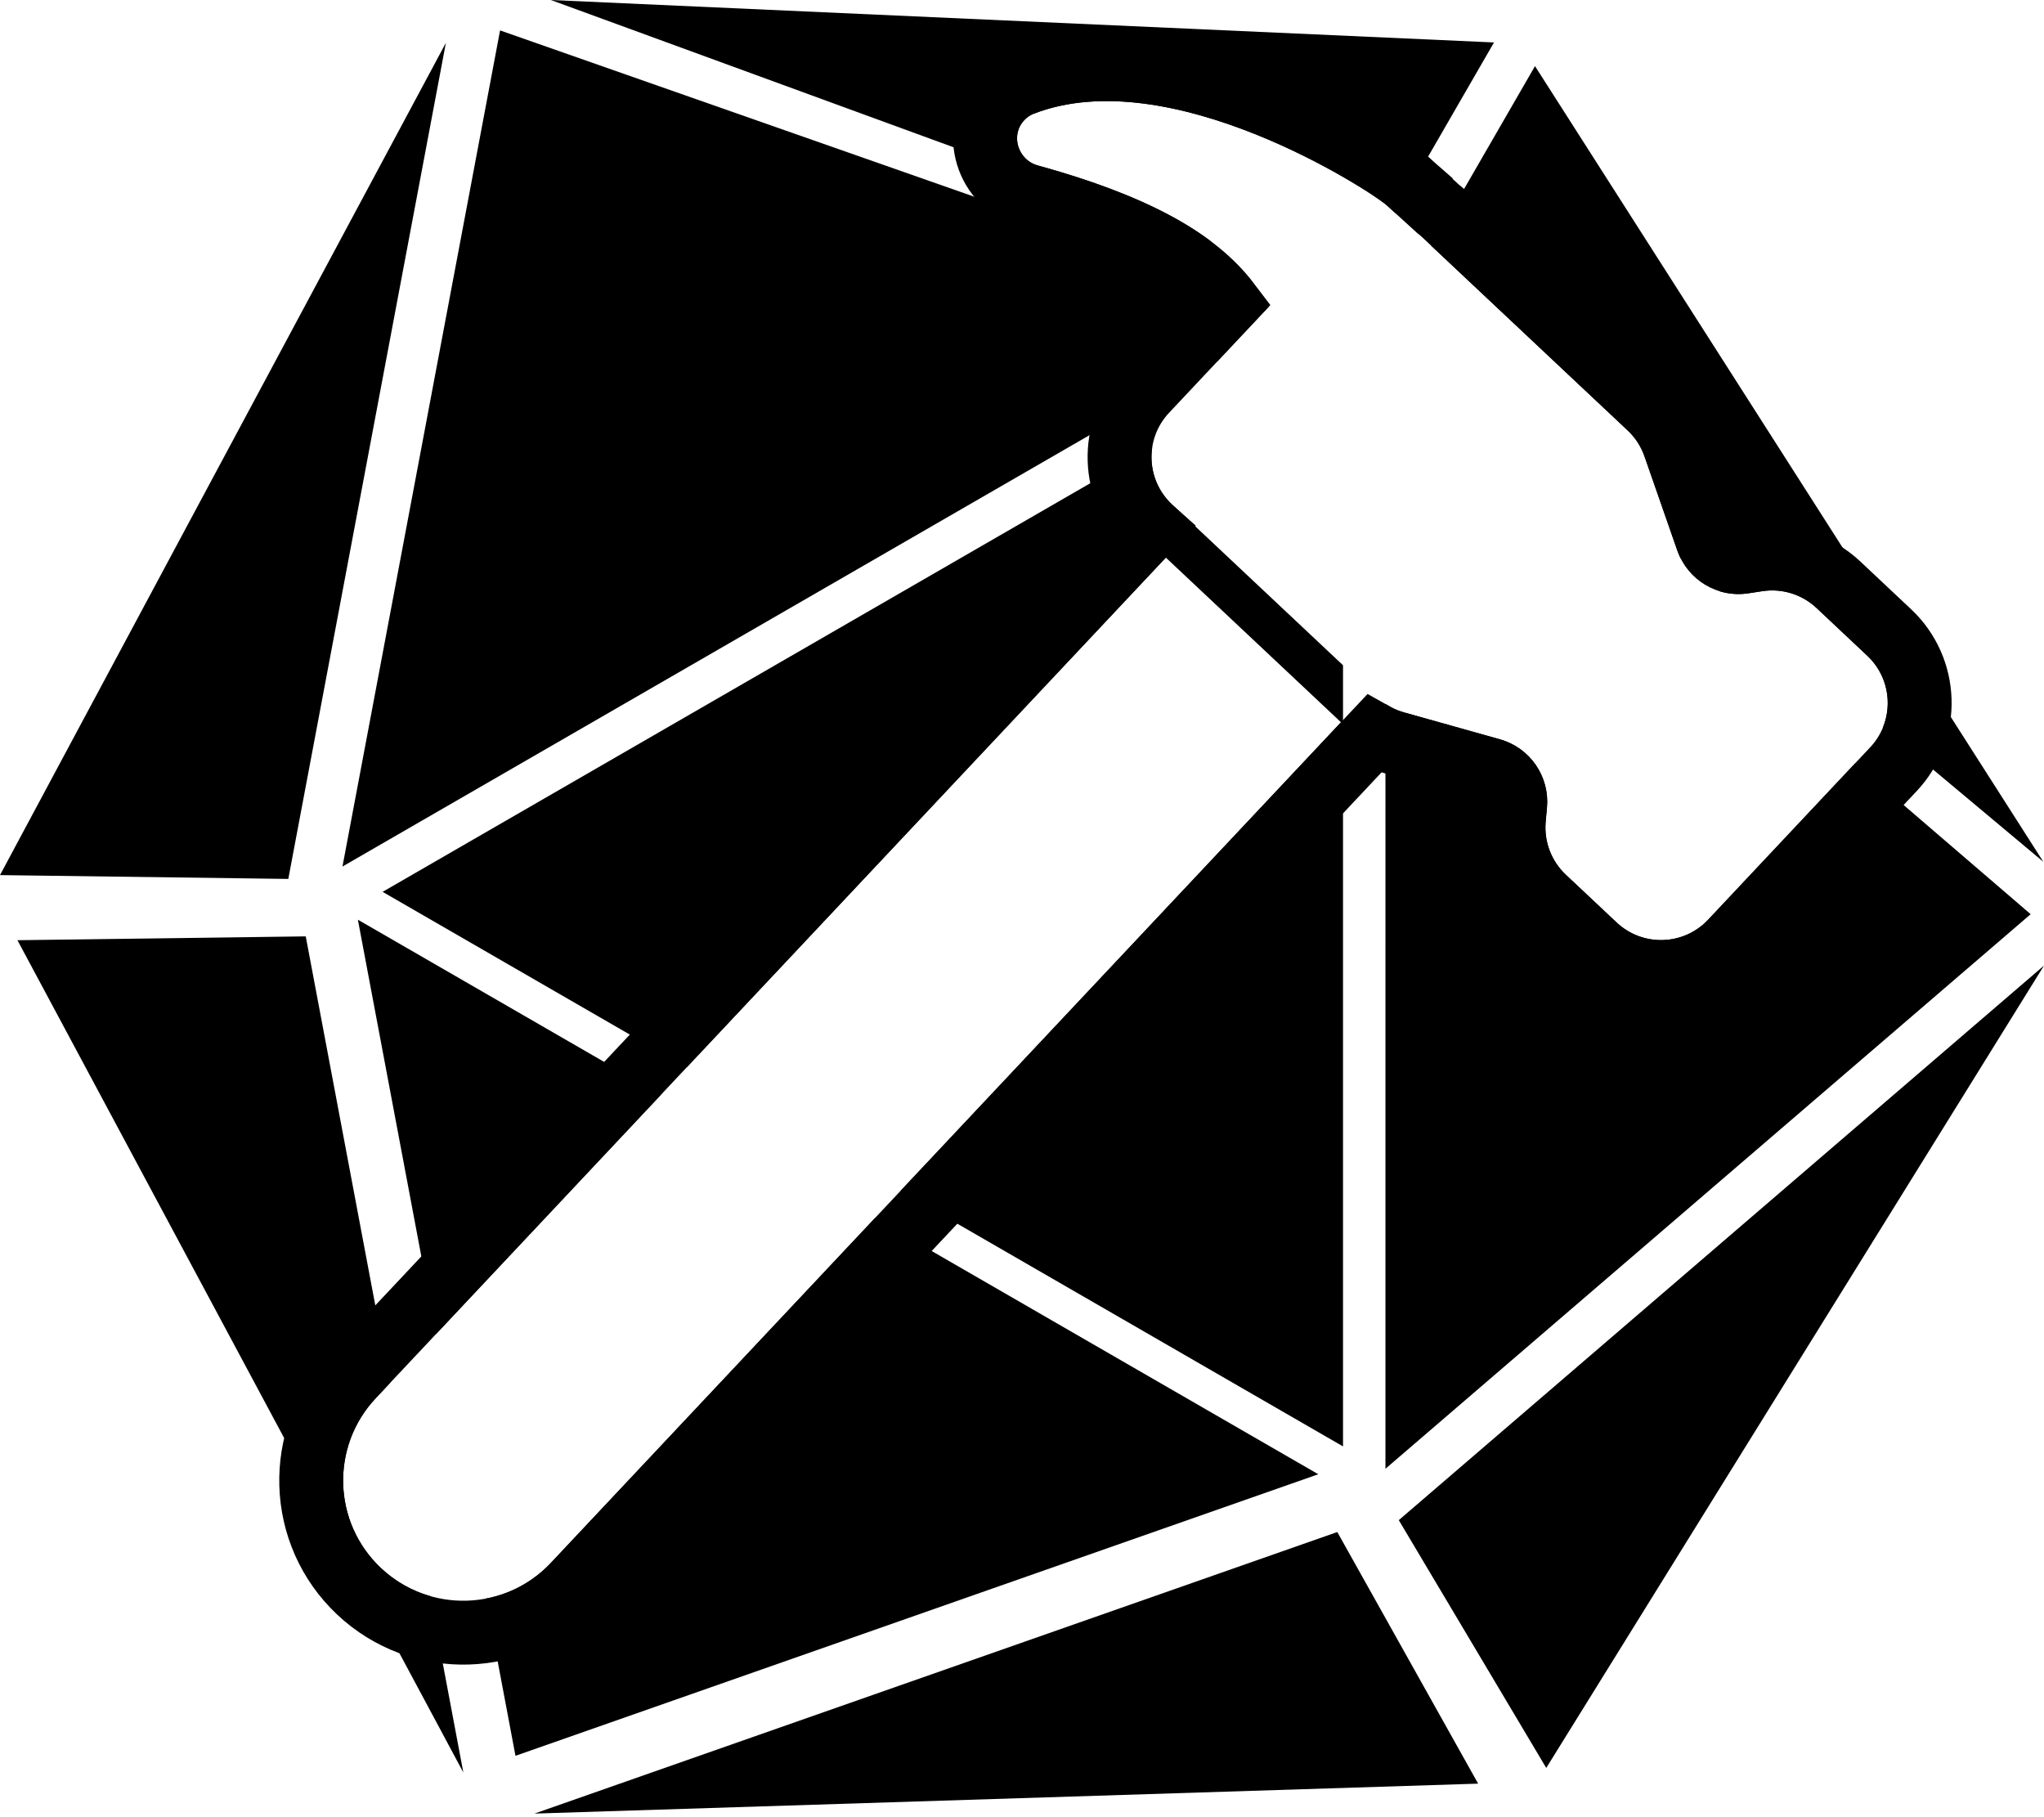 <svg width="512" height="455" viewBox="0 0 512 455" fill="none" xmlns="http://www.w3.org/2000/svg">
<path d="M303.376 60.472L137.978 0L374.233 10.63L349.544 53.391C348.403 52.355 347.652 51.676 347.438 51.482L347.406 51.453C347.379 51.429 347.356 51.408 347.324 51.38C343.174 47.714 292.986 15.164 258.84 28.52C257.983 28.856 257.222 29.398 256.591 30.069C253.048 33.837 254.937 40.049 259.923 41.426C279.109 46.722 293.29 52.884 303.376 60.472Z" fill="black"/>
<path d="M316.675 74.736L125.262 7.616L85.786 217.021L304.967 90.481L317.904 76.72C317.603 76.263 317.316 75.803 317.042 75.343C316.921 75.14 316.799 74.938 316.675 74.736Z" fill="black"/>
<path d="M288.616 112.067L95.84 223.362L171.999 267.331L292.031 139.648L335.903 180.891L225.568 298.258L336.412 362.251L336.412 166.612L293.545 126.314C289.513 122.523 287.85 117.156 288.616 112.067Z" fill="black"/>
<path d="M347.041 176.293L347.04 367.85L508.659 228.961L464.688 191.174L427.877 230.332C421.741 236.86 411.474 237.177 404.947 231.04L392.221 219.077C388.588 215.662 386.727 210.765 387.176 205.799L387.497 202.242C388.2 194.457 383.25 187.278 375.724 185.165L351.644 178.406C350.003 177.946 348.45 177.231 347.041 176.293Z" fill="black"/>
<path d="M471.647 182.218L511.834 215.838L384.5 16.558L358.521 61.554L407.718 107.803C409.622 109.593 411.065 111.816 411.925 114.283L420.157 137.901C420.388 138.564 420.659 139.204 420.966 139.819L430.893 148.124C433.118 148.781 435.51 148.966 437.927 148.597L441.458 148.057C446.387 147.303 451.389 148.858 455.022 152.273L467.748 164.236C472.789 168.975 474.126 176.177 471.647 182.218Z" fill="black"/>
<path d="M165.57 274.17L89.644 230.336L109.21 334.123L165.57 274.17Z" fill="black"/>
<path d="M121.699 400.371C127.729 399.225 133.466 396.231 137.992 391.416L219.139 305.097L330.216 369.225L129.121 439.741L121.699 400.371Z" fill="black"/>
<path d="M97.677 346.391L94.121 350.174C82.732 362.289 83.32 381.342 95.435 392.731C99.047 396.126 103.275 398.457 107.733 399.735L116.063 443.921L4.369 235.473L76.586 234.516L97.677 346.391Z" fill="black"/>
<path d="M512 241.829L350.381 380.718L387.319 442.779L512 241.829Z" fill="black"/>
<path d="M133.884 454.21L334.979 383.694L370.259 446.712L133.884 454.21Z" fill="black"/>
<path d="M111.693 10.721L72.217 220.126L0 219.169L111.693 10.721Z" fill="black"/>
<path d="M288.088 132.163L286.203 134.169L88.292 344.694C73.877 360.028 74.622 384.145 89.956 398.56C105.29 412.975 129.406 412.23 143.821 396.896L341.732 186.37L344.089 183.863C345.783 184.823 347.594 185.579 349.482 186.109L373.563 192.868C377.377 193.938 379.886 197.577 379.529 201.523L379.208 205.08C378.539 212.495 381.317 219.806 386.742 224.906L399.467 236.869C409.214 246.032 424.543 245.558 433.706 235.812L474.285 192.646C483.448 182.899 482.974 167.57 473.228 158.407L460.502 146.444C455.077 141.344 447.609 139.023 440.249 140.149L436.718 140.689C432.802 141.288 429.015 139.009 427.711 135.268L419.479 111.65C418.195 107.966 416.04 104.647 413.198 101.974L361.826 53.681C361.289 53.176 360.733 52.699 360.16 52.25C356.207 48.625 353.269 45.968 352.8 45.545L352.779 45.526L352.775 45.523C352.748 45.498 352.692 45.447 352.621 45.384L347.325 51.38L352.62 45.384C350.93 43.891 346.402 40.831 340.547 37.454C334.469 33.947 326.392 29.771 317.299 26.138C299.606 19.068 276.007 13.215 255.926 21.07C253.839 21.886 252.111 23.155 250.763 24.589C242.878 32.976 247.31 46.243 257.794 49.137C284.69 56.561 299.725 65.276 307.747 75.844L287.009 97.905C277.846 107.651 278.319 122.98 288.066 132.143L288.088 132.163Z" stroke="black" stroke-width="16"/>
</svg>
